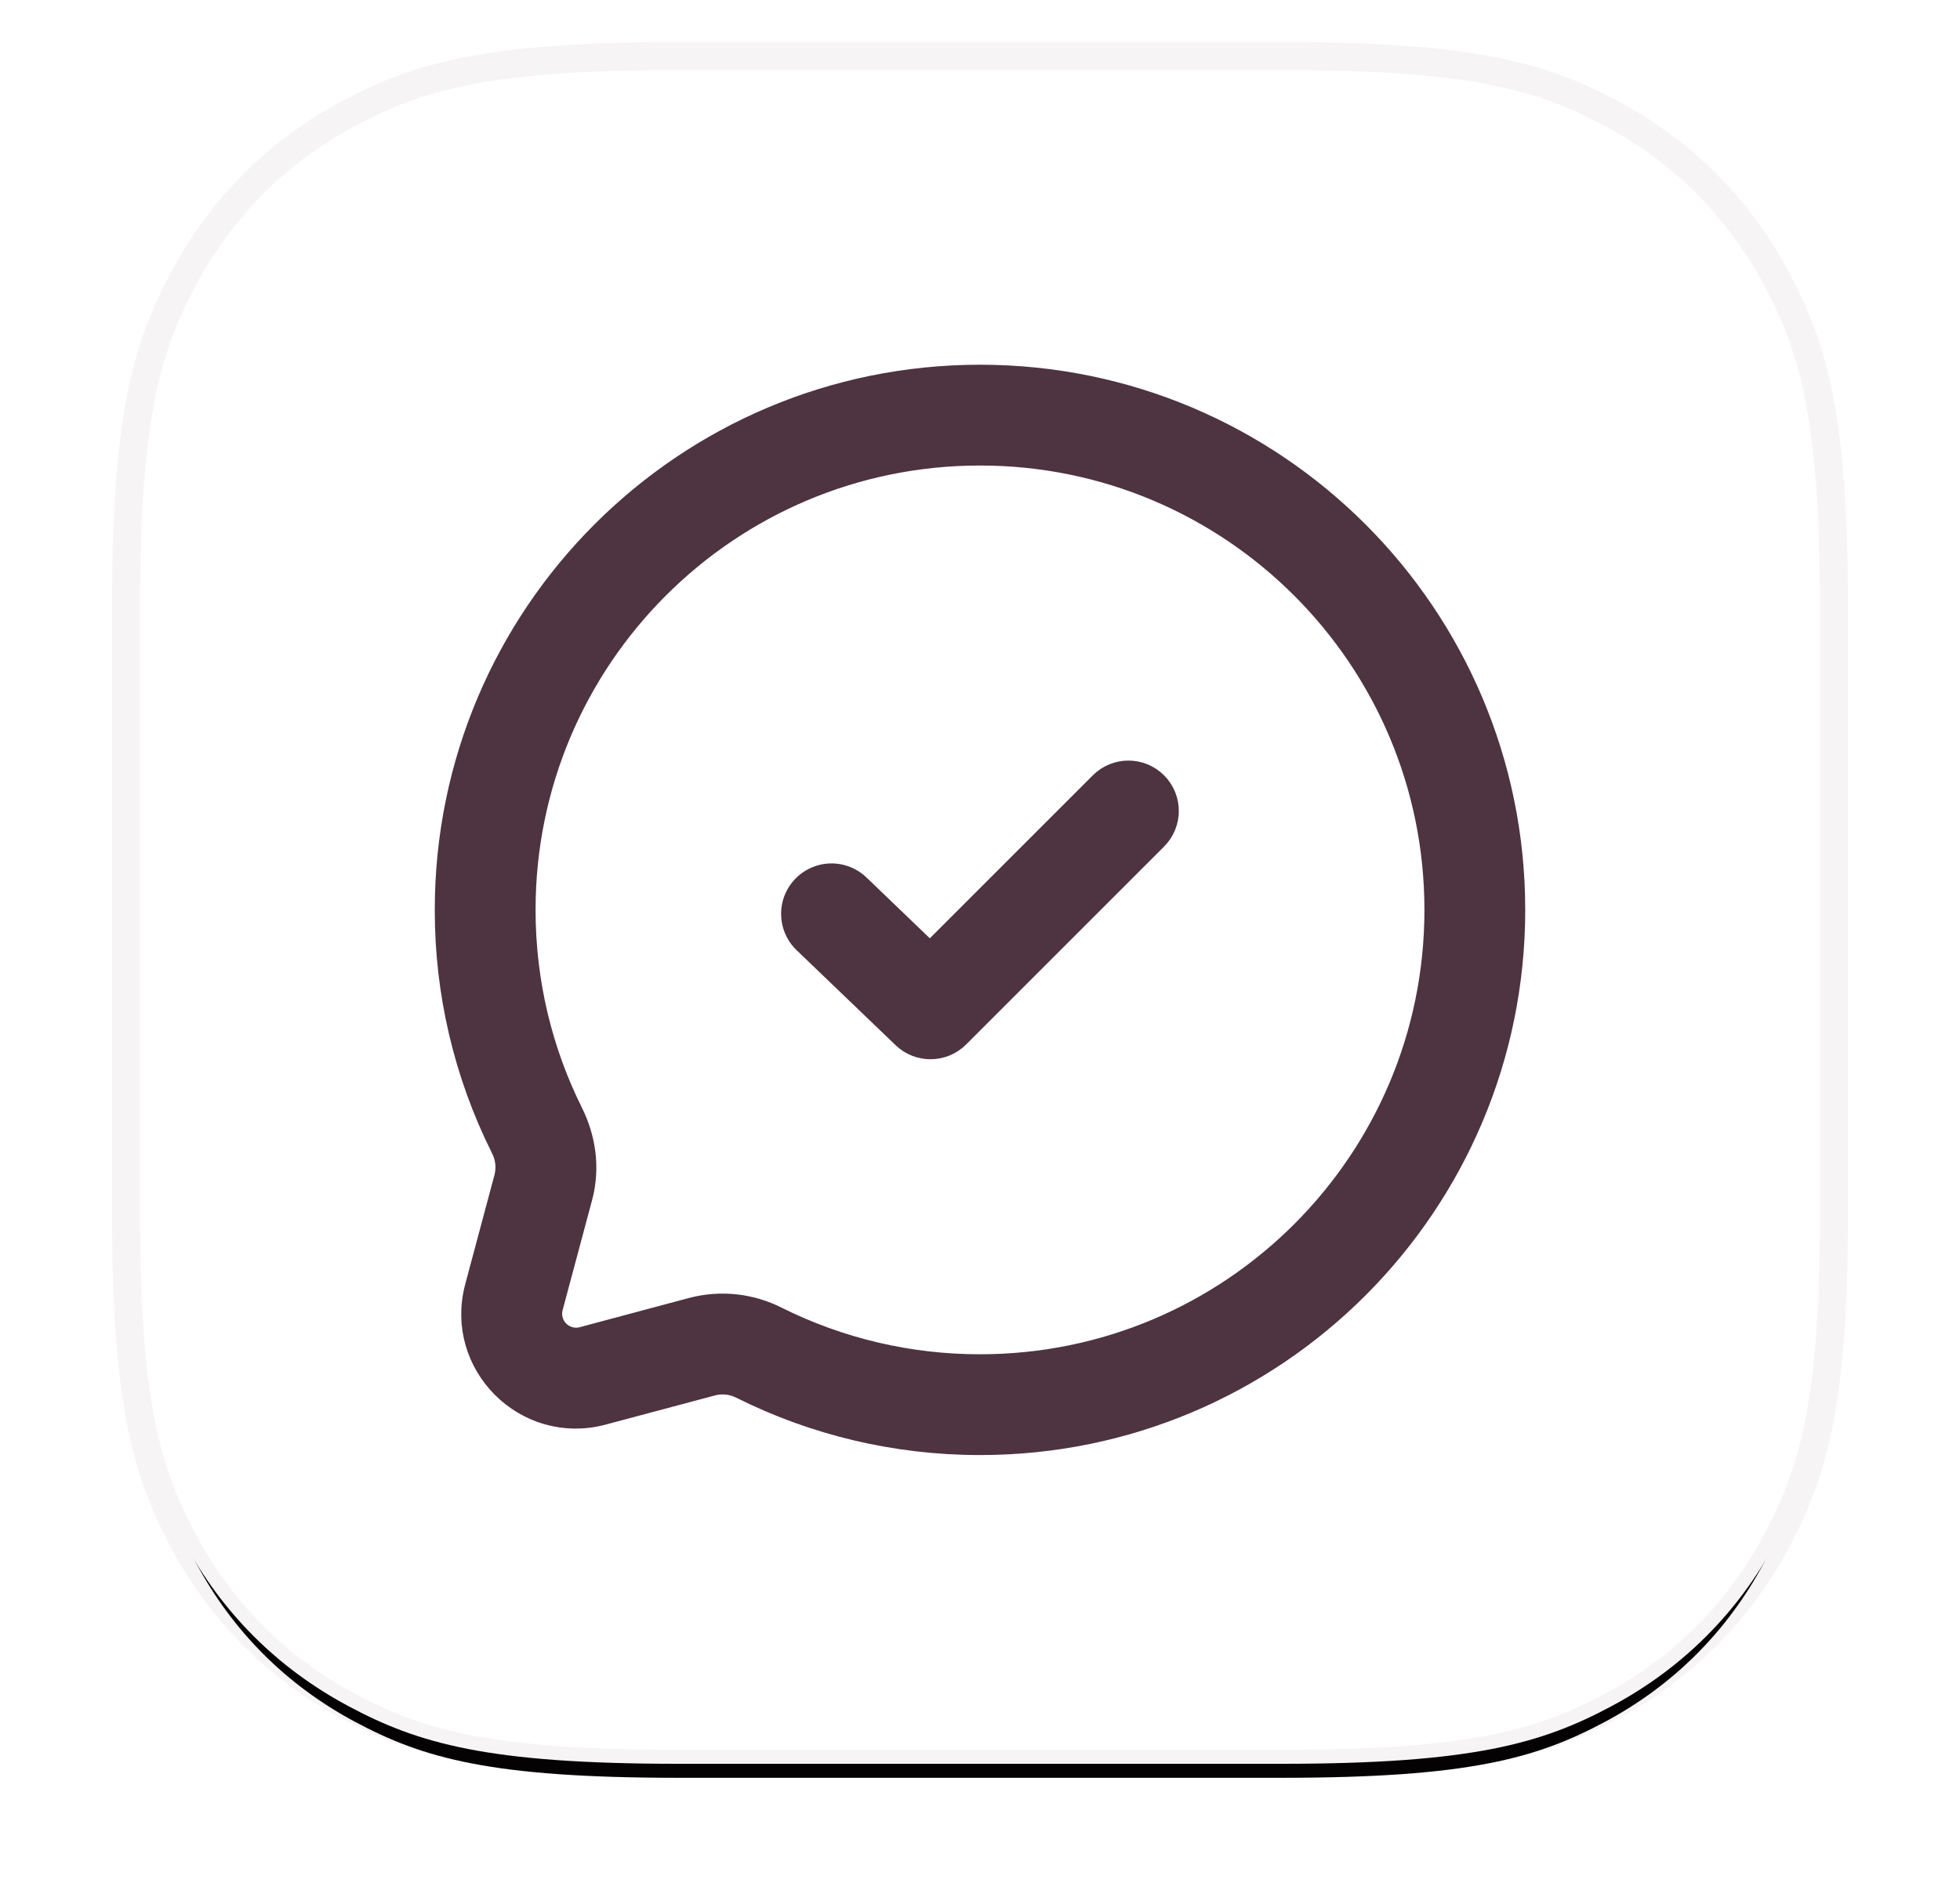 <svg xmlns="http://www.w3.org/2000/svg" xmlns:xlink="http://www.w3.org/1999/xlink" width="28" height="27" viewBox="0 0 28 27"><defs><filter id="b" width="115%" height="115%" x="-7.5%" y="-5.8%" filterUnits="objectBoundingBox"><feMorphology in="SourceAlpha" operator="dilate" radius=".4" result="shadowSpreadOuter1"/><feOffset dy=".4" in="shadowSpreadOuter1" result="shadowOffsetOuter1"/><feGaussianBlur in="shadowOffsetOuter1" result="shadowBlurOuter1" stdDeviation=".4"/><feComposite in="shadowBlurOuter1" in2="SourceAlpha" operator="out" result="shadowBlurOuter1"/><feColorMatrix in="shadowBlurOuter1" values="0 0 0 0 0 0 0 0 0 0 0 0 0 0 0 0 0 0 0.075 0"/></filter><path id="a" d="M7.692,-2.07168062e-16 L16.308,3.10752092e-16 C18.983,-1.80555915e-16 19.953,0.278 20.931,0.801 C21.908,1.324 22.676,2.092 23.199,3.069 C23.722,4.047 24,5.017 24,7.692 L24,16.308 C24,18.983 23.722,19.953 23.199,20.931 C22.676,21.908 21.908,22.676 20.931,23.199 C19.953,23.722 18.983,24 16.308,24 L7.692,24 C5.017,24 4.047,23.722 3.069,23.199 C2.092,22.676 1.324,21.908 0.801,20.931 C0.278,19.953 6.01853049e-17,18.983 -1.03584031e-16,16.308 L2.07168062e-16,7.692 C-1.2037061e-16,5.017 0.278,4.047 0.801,3.069 C1.324,2.092 2.092,1.324 3.069,0.801 C4.047,0.278 5.017,1.2037061e-16 7.692,-2.07168062e-16 Z"/></defs><g fill="none" fill-rule="evenodd" transform="translate(2 1)"><use xlink:href="#a" fill="#000" filter="url(#b)"/><path fill="#FFF" stroke="#4E3340" stroke-opacity=".052" stroke-width=".4" d="M7.692,-0.2 L16.308,-0.2 C19.04,-0.2 20.027,0.091 21.025,0.625 C22.038,1.167 22.833,1.962 23.375,2.975 C23.909,3.973 24.2,4.96 24.2,7.692 L24.2,16.308 C24.2,19.04 23.909,20.027 23.375,21.025 C22.833,22.038 22.038,22.833 21.025,23.375 C20.027,23.909 19.04,24.2 16.308,24.2 L7.692,24.2 C4.96,24.2 3.973,23.909 2.975,23.375 C1.962,22.833 1.167,22.038 0.625,21.025 C0.091,20.027 -0.2,19.04 -0.2,16.308 L-0.2,7.692 C-0.2,4.96 0.091,3.973 0.625,2.975 C1.167,1.962 1.962,1.167 2.975,0.625 C3.973,0.091 4.96,-0.2 7.692,-0.2 Z"/><path fill="#4E3340" stroke="#4E3340" stroke-width=".38" d="M12,5.461 C8.389,5.461 5.461,8.389 5.461,12 C5.461,13.047 5.707,14.035 6.143,14.911 C6.319,15.263 6.386,15.683 6.275,16.097 L5.854,17.669 C5.818,17.804 5.856,17.947 5.955,18.045 C6.053,18.143 6.196,18.182 6.33,18.146 L7.904,17.725 C8.302,17.623 8.723,17.67 9.089,17.857 C9.993,18.307 10.99,18.54 12,18.539 C15.611,18.539 18.539,15.611 18.539,12 C18.539,8.389 15.611,5.461 12,5.461 M4.401,12 C4.401,7.803 7.803,4.401 12,4.401 C16.197,4.401 19.599,7.803 19.599,12 C19.599,16.197 16.197,19.599 12,19.599 C10.786,19.599 9.636,19.314 8.616,18.806 C8.482,18.735 8.326,18.714 8.178,18.75 L6.604,19.17 C5.527,19.459 4.541,18.473 4.83,17.396 L5.251,15.822 C5.286,15.674 5.266,15.518 5.195,15.384 C4.671,14.333 4.399,13.174 4.401,12 M14.495,10.212 C14.702,10.419 14.702,10.754 14.495,10.961 L11.668,13.788 C11.464,13.993 11.134,13.996 10.926,13.796 L9.512,12.439 C9.375,12.308 9.319,12.113 9.364,11.929 C9.41,11.745 9.55,11.6 9.732,11.547 C9.914,11.494 10.11,11.543 10.247,11.674 L11.286,12.672 L13.746,10.212 C13.953,10.005 14.288,10.005 14.495,10.212"/></g></svg>